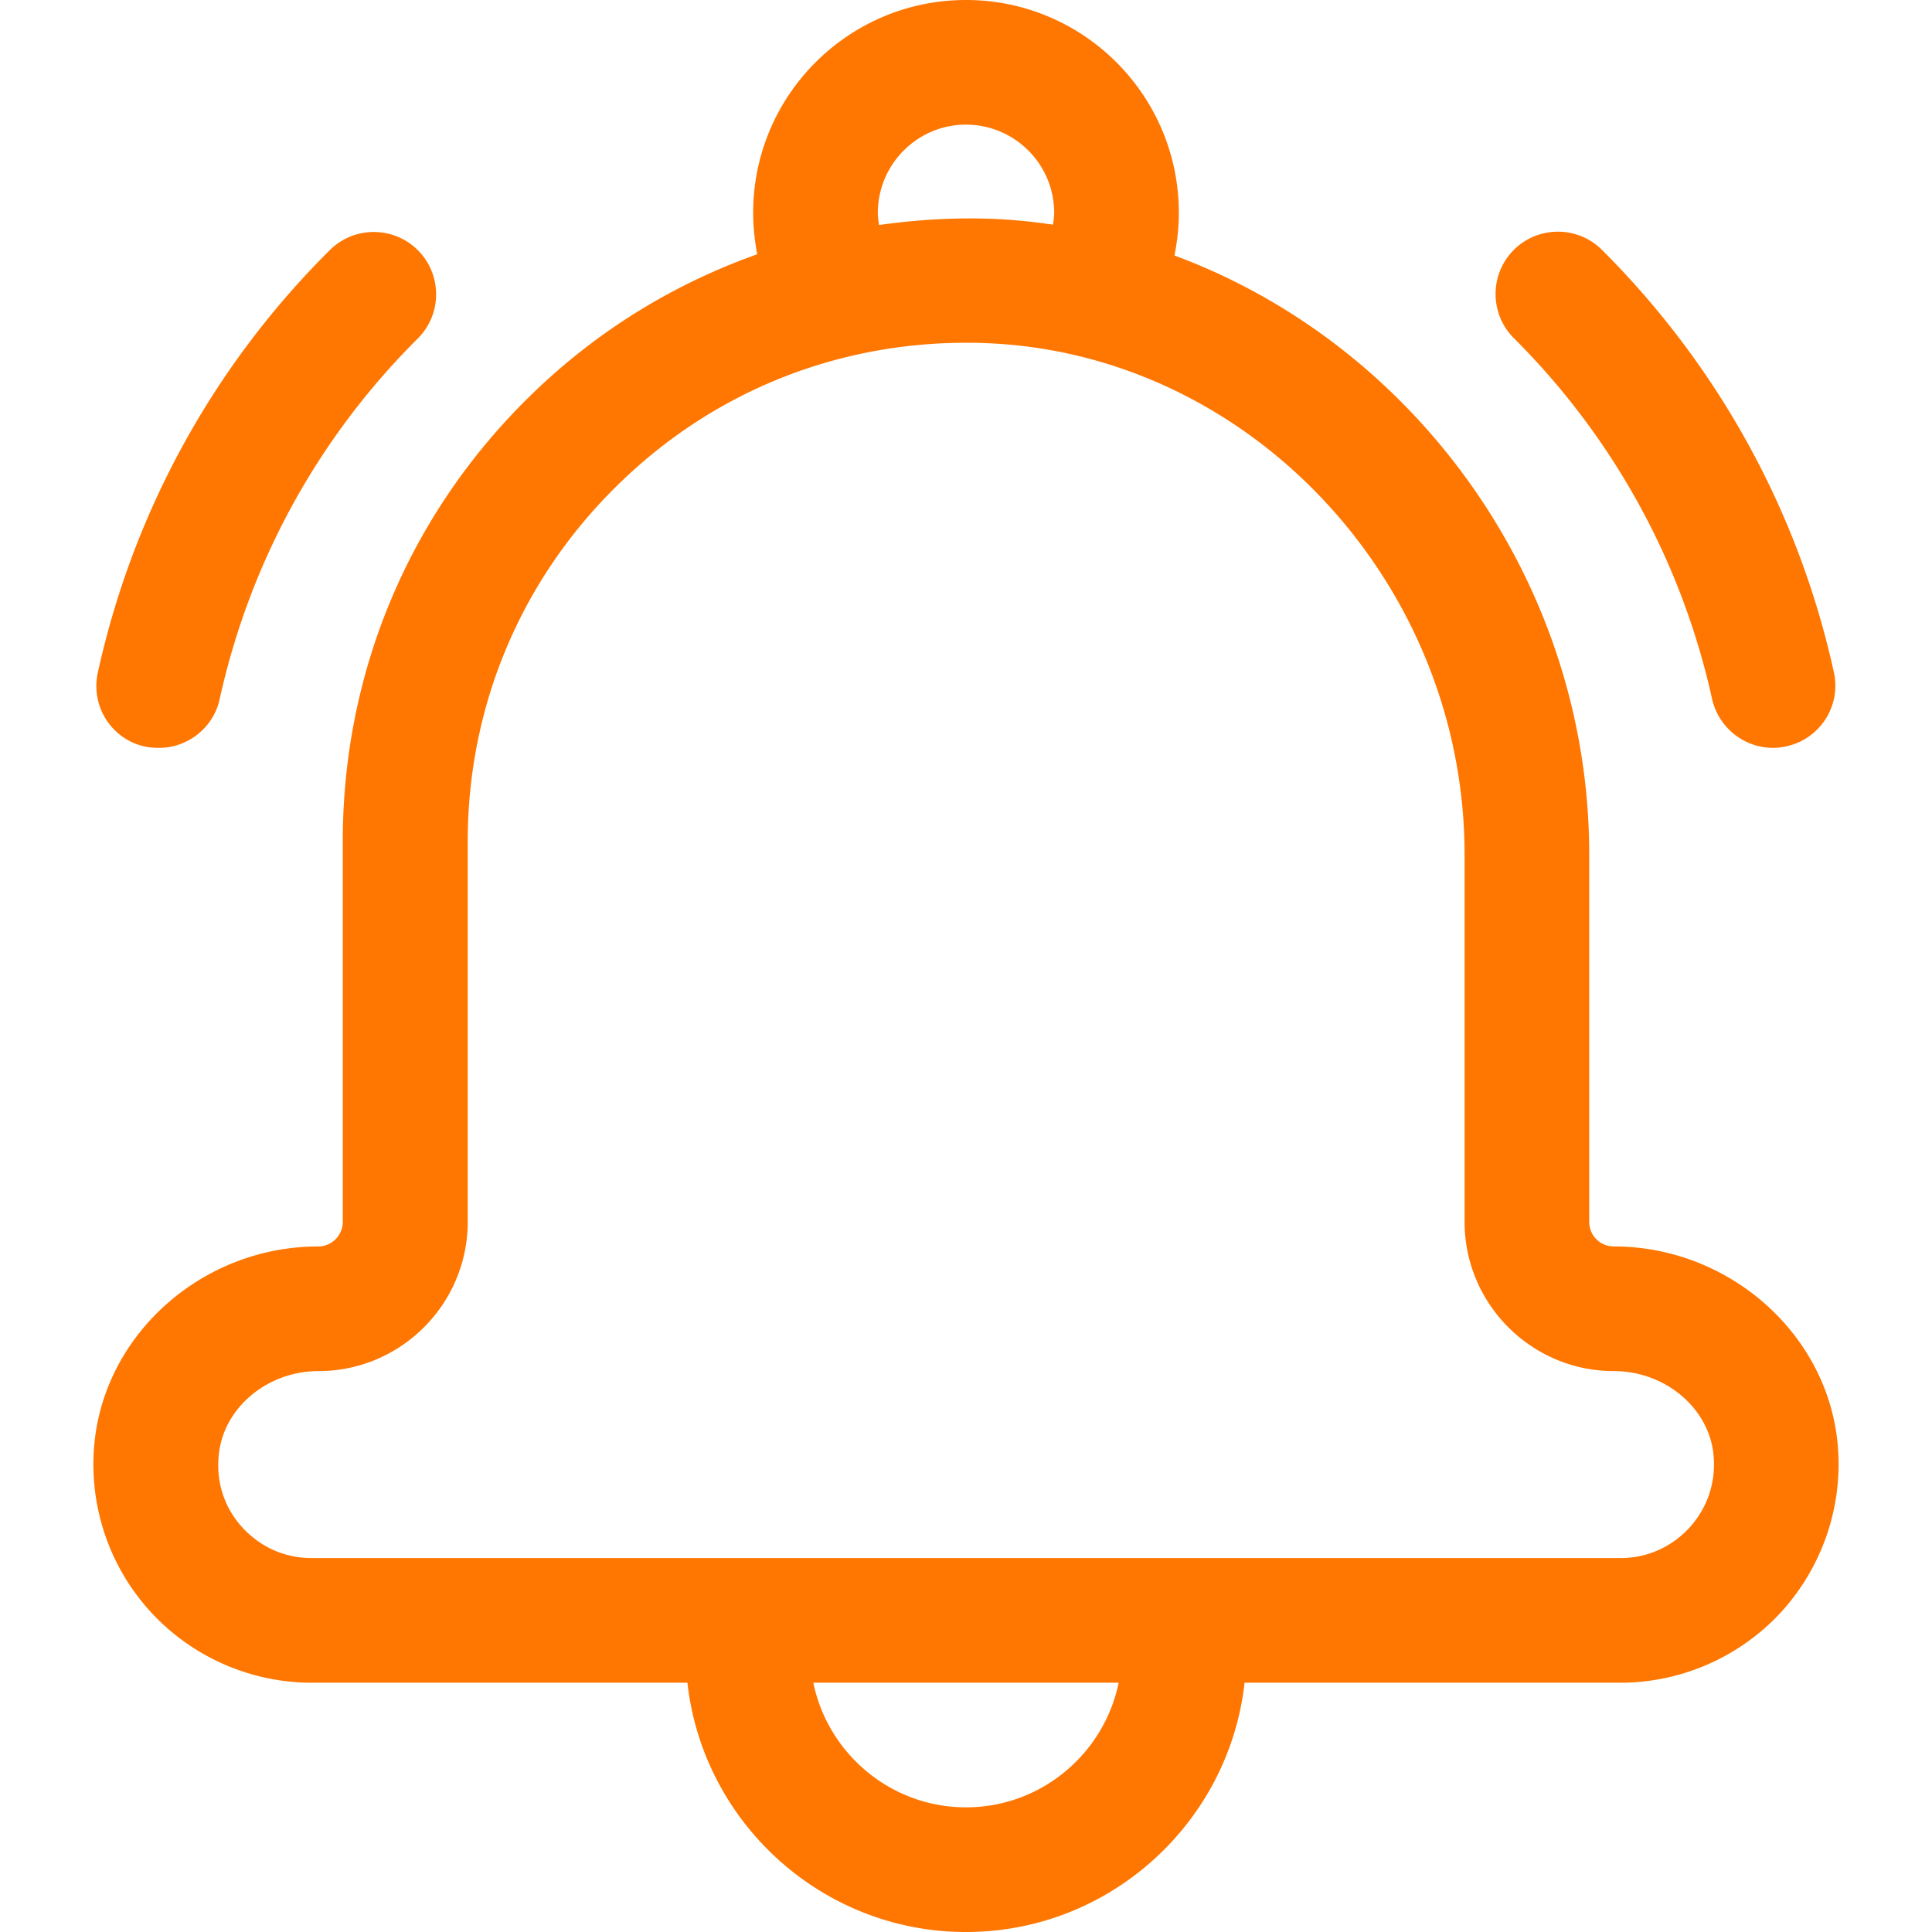 <svg xmlns="http://www.w3.org/2000/svg" version="1.1" xmlns:xlink="http://www.w3.org/1999/xlink" xmlns:svgjs="http://svgjs.com/svgjs" width="512" height="512" x="0" y="0" viewBox="0 0 371.263 371.263" style="enable-background:new 0 0 512 512" xml:space="preserve" class=""><g><path d="M353.12 277.369c-2.036-21.198-20.958-37.845-42.995-37.845a4.703 4.703 0 0 1-4.731-4.731v-70.54c0-52.396-33.533-98.085-79.702-115.151.539-2.695.838-5.449.838-8.204C226.531 18.324 208.208 0 185.632 0s-40.899 18.324-40.899 40.899c0 2.695.299 5.389.778 7.964-15.868 5.629-30.539 14.551-43.054 26.647-23.593 22.755-36.587 53.354-36.587 86.169v73.115c0 2.575-2.096 4.731-4.731 4.731-22.096 0-40.959 16.647-42.995 37.845-1.138 11.797 2.755 23.533 10.719 32.276 7.904 8.683 19.222 13.713 31.018 13.713h72.217c2.994 26.887 25.869 47.905 53.534 47.905s50.54-21.018 53.534-47.905h72.217c11.797 0 23.114-5.03 31.018-13.713 7.904-8.744 11.857-20.48 10.719-32.277zM185.632 23.952c9.341 0 16.946 7.605 16.946 16.946 0 .778-.12 1.497-.24 2.275-4.072-.599-8.204-1.018-12.336-1.138-7.126-.24-14.132.24-21.078 1.198-.12-.778-.24-1.497-.24-2.275.002-9.401 7.607-17.006 16.948-17.006zm0 323.358c-14.431 0-26.527-10.3-29.342-23.952h58.683c-2.813 13.653-14.909 23.952-29.341 23.952zm139.044-53.773c-3.473 3.773-8.144 5.868-13.294 5.868h-251.5c-5.15 0-9.82-2.096-13.294-5.868-3.473-3.772-5.09-8.743-4.551-13.892.838-9.042 9.282-16.168 19.162-16.168 15.809 0 28.683-12.874 28.683-28.683v-73.115c0-26.228 10.419-50.719 29.282-68.923 17.964-17.425 41.438-26.887 66.468-26.887 1.198 0 2.335 0 3.533.06 50.839 1.796 92.277 45.929 92.277 98.325v70.54c0 15.809 12.874 28.683 28.683 28.683 9.88 0 18.324 7.126 19.162 16.168.479 5.149-1.138 10.06-4.611 13.892zM30.54 143.715c5.509 0 10.479-3.832 11.677-9.401 5.808-26.288 18.922-50.24 38.084-69.282 4.671-4.671 4.671-12.276 0-16.946-4.671-4.671-12.276-4.671-16.946 0C40.96 70.36 25.57 98.445 18.804 129.223c-1.437 6.467 2.635 12.874 9.102 14.252.958.18 1.796.24 2.634.24zM340.724 143.715c.838 0 1.737-.12 2.575-.299 6.467-1.437 10.539-7.785 9.102-14.252-6.767-30.779-22.156-58.803-44.552-81.139-4.671-4.671-12.276-4.671-16.946 0s-4.671 12.276 0 16.946c19.102 19.042 32.276 42.995 38.084 69.282 1.258 5.629 6.228 9.462 11.737 9.462z" fill="#ff7600" data-original="#000000" class=""></path></g></svg>